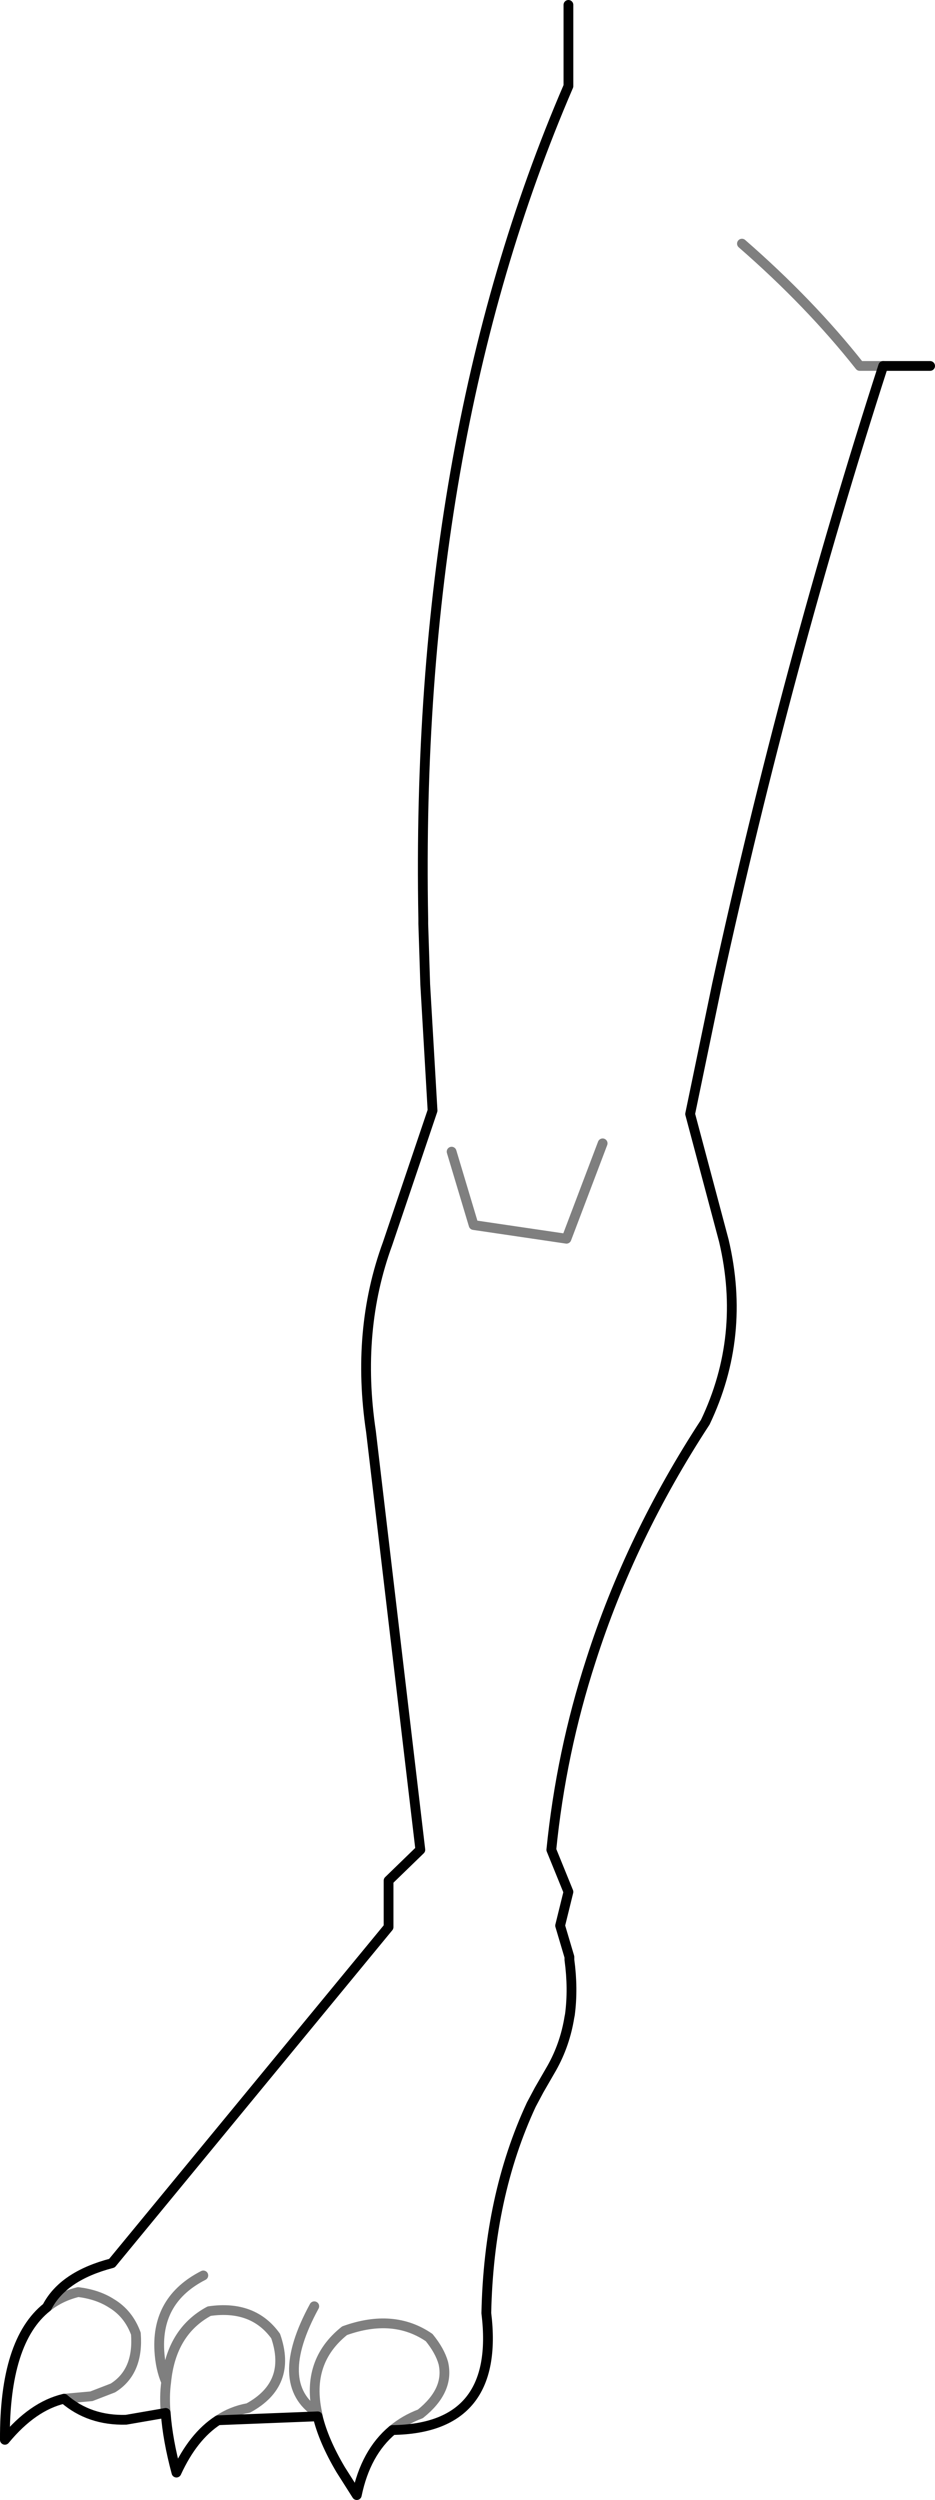 <?xml version="1.0" encoding="UTF-8" standalone="no"?>
<svg xmlns:xlink="http://www.w3.org/1999/xlink" height="255.5px" width="95.65px" xmlns="http://www.w3.org/2000/svg">
  <g transform="matrix(1.0, 0.0, 0.0, 1.0, -304.75, -306.5)">
    <path d="M399.9 343.9 L395.1 343.9 Q385.25 374.4 378.1 407.1 L375.35 420.35 378.8 433.3 Q381.1 443.05 376.9 451.85 369.25 463.55 365.2 476.2 362.15 485.6 361.15 495.55 L362.9 499.85 362.05 503.3 363.0 506.5 363.0 506.8 Q363.4 509.75 363.05 512.4 L363.0 512.65 Q362.55 515.45 361.2 517.85 L359.9 520.1 359.1 521.6 Q354.75 530.95 354.5 542.9 355.95 554.7 344.9 554.85 342.15 557.15 341.25 561.5 L339.6 558.9 Q337.85 555.95 337.25 553.45 L327.05 553.85 Q324.5 555.5 322.8 559.2 321.9 555.85 321.7 553.1 L317.65 553.8 Q313.9 553.9 311.3 551.65 308.1 552.4 305.25 555.85 305.2 545.75 309.55 542.3 311.2 539.1 316.2 537.8 L344.5 503.45 344.5 498.7 347.75 495.55 342.7 452.8 Q341.15 442.45 344.4 433.6 L349.0 420.0 348.25 407.1 348.05 400.9 348.05 400.4 Q347.15 351.8 362.9 315.3 L362.9 307.0" fill="none" stroke="#000000" stroke-linecap="round" stroke-linejoin="round" stroke-width="1.0"/>
    <path d="M395.1 343.9 L392.7 343.9 Q387.6 337.45 380.65 331.4 M311.3 551.65 L314.1 551.4 316.3 550.55 Q318.95 548.9 318.65 545.0 317.9 542.95 316.15 541.9 314.75 541.0 312.75 540.75 310.9 541.2 309.55 542.3 M321.7 553.1 Q321.55 551.4 321.75 549.95 321.15 548.55 321.05 546.75 320.75 541.5 325.55 539.05 M350.95 424.2 L353.2 431.7 362.7 433.1 366.4 423.35 M344.9 554.85 Q346.15 553.8 347.75 553.2 350.75 550.8 350.1 548.0 349.75 546.75 348.65 545.4 345.0 542.9 340.0 544.7 336.05 547.85 337.2 553.1 L337.25 553.45 M327.05 553.85 Q328.45 552.9 330.15 552.6 334.65 550.15 332.95 545.25 330.65 542.05 326.15 542.7 322.25 544.8 321.75 549.95 M337.2 553.1 Q332.6 550.1 336.9 542.2" fill="none" stroke="#000000" stroke-linecap="round" stroke-linejoin="round" stroke-opacity="0.502" stroke-width="1.0"/>
  </g>
</svg>
